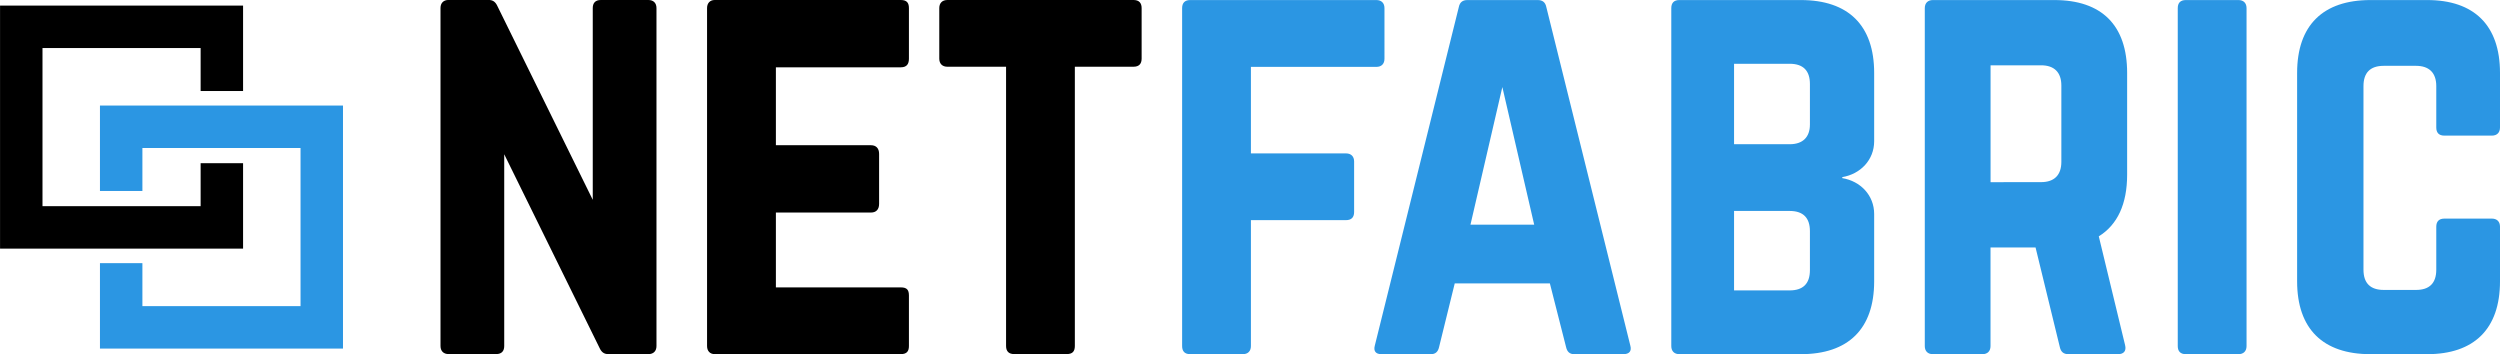 <?xml version="1.0" encoding="UTF-8" standalone="no"?>
<!-- Created with Inkscape (http://www.inkscape.org/) -->

<svg
   width="52.298mm"
   height="7.408mm"
   viewBox="0 0 52.298 7.408"
   version="1.1"
   id="svg1"
   inkscape:version="1.3.2 (1:1.3.2+202311252150+091e20ef0f)"
   sodipodi:docname="netfabric.svg"
   xmlns:inkscape="http://www.inkscape.org/namespaces/inkscape"
   xmlns:sodipodi="http://sodipodi.sourceforge.net/DTD/sodipodi-0.dtd"
   xmlns="http://www.w3.org/2000/svg"
   xmlns:svg="http://www.w3.org/2000/svg">
  <sodipodi:namedview
     id="namedview1"
     pagecolor="#ffffff"
     bordercolor="#666666"
     borderopacity="1.0"
     inkscape:showpageshadow="2"
     inkscape:pageopacity="0.0"
     inkscape:pagecheckerboard="0"
     inkscape:deskcolor="#d1d1d1"
     inkscape:document-units="mm"
     showgrid="false"
     inkscape:zoom="2.9631822"
     inkscape:cx="-10.967938"
     inkscape:cy="63.10783"
     inkscape:window-width="2496"
     inkscape:window-height="1376"
     inkscape:window-x="64"
     inkscape:window-y="27"
     inkscape:window-maximized="1"
     inkscape:current-layer="text1">
    <inkscape:grid
       id="grid1"
       units="px"
       originx="-76.814"
       originy="-65.037"
       spacingx="0.265"
       spacingy="0.265"
       empcolor="#3f3fff"
       empopacity="0.251"
       color="#3f3fff"
       opacity="0.125"
       empspacing="5"
       dotted="false"
       gridanglex="30"
       gridanglez="30"
       visible="false" />
  </sodipodi:namedview>
  <defs
     id="defs1" />
  <g
     inkscape:label="Layer 1"
     inkscape:groupmode="layer"
     id="layer1"
     transform="translate(-76.814,-65.037)">
    <g
       id="text1"
       style="font-size:10.583px;line-height:1.25;letter-spacing:0px;word-spacing:0px;stroke-width:0.265"
       aria-label="netfabric">
      <path
         style="font-family:Norwester;-inkscape-font-specification:Norwester"
         d="m 89.383,65.037 c -0.116,0 -0.169,0.064 -0.169,0.169 v 4.011 l -1.99,-4.043 c -0.042,-0.095 -0.095,-0.138 -0.19,-0.138 h -0.836 c -0.106,0 -0.169,0.064 -0.169,0.169 v 7.07 c 0,0.106 0.064,0.169 0.169,0.169 h 0.995 c 0.116,0 0.169,-0.064 0.169,-0.169 v -4.011 l 1.99,4.043 c 0.042,0.095 0.095,0.138 0.19,0.138 h 0.836 c 0.106,0 0.169,-0.064 0.169,-0.169 v -7.07 c 0,-0.106 -0.064,-0.169 -0.169,-0.169 z m 6.445,0.169 c 0,-0.106 -0.042,-0.169 -0.169,-0.169 h -3.895 c -0.095,0 -0.159,0.064 -0.159,0.169 v 7.07 c 0,0.106 0.064,0.169 0.159,0.169 h 3.895 c 0.127,0 0.169,-0.064 0.169,-0.169 v -1.058 c 0,-0.116 -0.042,-0.169 -0.169,-0.169 h -2.614 v -1.566 h 1.99 c 0.106,0 0.169,-0.064 0.169,-0.18 v -1.048 c 0,-0.116 -0.064,-0.18 -0.169,-0.18 h -1.99 v -1.63 h 2.614 c 0.127,0 0.169,-0.074 0.169,-0.18 z m 4.699,-0.169 c 0.116,0 0.169,0.064 0.169,0.169 v 1.058 c 0,0.106 -0.053,0.169 -0.169,0.169 h -1.228 v 5.842 c 0,0.116 -0.053,0.169 -0.169,0.169 H 98.029 c -0.106,0 -0.169,-0.053 -0.169,-0.169 v -5.842 h -1.228 c -0.106,0 -0.169,-0.064 -0.169,-0.169 v -1.058 c 0,-0.106 0.064,-0.169 0.169,-0.169 z"
         id="path3" />
      <path
         style="font-family:Norwester;-inkscape-font-specification:Norwester;fill:#2b96e3"
         d="m 105.776,65.207 c 0,-0.106 -0.064,-0.169 -0.169,-0.169 h -3.895 c -0.116,0 -0.169,0.064 -0.169,0.169 v 7.07 c 0,0.106 0.053,0.169 0.169,0.169 h 1.101 c 0.106,0 0.169,-0.064 0.169,-0.169 v -2.635 h 1.99 c 0.106,0 0.169,-0.053 0.169,-0.169 v -1.058 c 0,-0.106 -0.064,-0.169 -0.169,-0.169 h -1.99 v -1.81 h 2.625 c 0.106,0 0.169,-0.064 0.169,-0.169 z m 4.995,7.239 c 0.127,0 0.18,-0.064 0.148,-0.18 l -1.757,-7.08 c -0.021,-0.106 -0.085,-0.148 -0.18,-0.148 h -1.471 c -0.095,0 -0.159,0.042 -0.18,0.148 l -1.757,7.08 c -0.032,0.116 0.021,0.18 0.138,0.18 h 1.037 c 0.095,0 0.148,-0.053 0.169,-0.148 l 0.328,-1.333 h 1.99 l 0.339,1.333 c 0.021,0.095 0.074,0.148 0.169,0.148 z m -1.863,-2.709 h -1.333 l 0.667,-2.879 z m 7.112,-3.175 c 0,-0.995 -0.54,-1.524 -1.535,-1.524 h -2.54 c -0.106,0 -0.169,0.053 -0.169,0.169 v 7.07 c 0,0.106 0.064,0.169 0.169,0.169 h 2.54 c 0.995,0 1.535,-0.529 1.535,-1.524 v -1.408 c 0,-0.392 -0.286,-0.688 -0.667,-0.751 v -0.021 c 0.381,-0.064 0.667,-0.36 0.667,-0.751 z m -1.344,1.079 c 0,0.265 -0.148,0.413 -0.423,0.413 h -1.164 v -1.683 h 1.164 c 0.286,0 0.423,0.148 0.423,0.423 z m 0,3.048 c 0,0.286 -0.148,0.423 -0.423,0.423 h -1.164 v -1.662 h 1.164 c 0.286,0 0.423,0.148 0.423,0.423 z m 6.636,-4.127 c 0,-0.995 -0.529,-1.524 -1.524,-1.524 h -2.54 c -0.106,0 -0.169,0.064 -0.169,0.169 v 7.07 c 0,0.106 0.064,0.169 0.169,0.169 h 1.037 c 0.106,0 0.169,-0.064 0.169,-0.169 v -2.064 h 0.942 l 0.508,2.085 c 0.021,0.095 0.074,0.148 0.18,0.148 h 1.037 c 0.116,0 0.18,-0.064 0.148,-0.19 l -0.55,-2.275 c 0.392,-0.243 0.593,-0.677 0.593,-1.291 z m -2.857,2.286 v -2.445 h 1.058 c 0.275,0 0.423,0.148 0.423,0.423 v 1.598 c 0,0.275 -0.148,0.423 -0.423,0.423 z m 4.085,3.598 c -0.116,0 -0.169,-0.064 -0.169,-0.169 v -7.07 c 0,-0.106 0.053,-0.169 0.169,-0.169 h 1.101 c 0.106,0 0.169,0.064 0.169,0.169 v 7.07 c 0,0.106 -0.064,0.169 -0.169,0.169 z m 6.572,-5.884 c 0,-0.995 -0.54,-1.524 -1.524,-1.524 h -1.185 c -0.995,0 -1.535,0.529 -1.535,1.524 v 4.36 c 0,0.995 0.54,1.524 1.535,1.524 h 1.185 c 0.984,0 1.524,-0.529 1.524,-1.524 v -1.143 c 0,-0.106 -0.064,-0.169 -0.169,-0.169 h -0.995 c -0.116,0 -0.169,0.064 -0.169,0.169 v 0.9 c 0,0.286 -0.148,0.423 -0.423,0.423 h -0.677 c -0.275,0 -0.423,-0.138 -0.423,-0.423 v -3.842 c 0,-0.275 0.138,-0.423 0.423,-0.423 h 0.677 c 0.275,0 0.423,0.148 0.423,0.423 v 0.868 c 0,0.106 0.053,0.169 0.169,0.169 h 0.995 c 0.106,0 0.169,-0.064 0.169,-0.169 z"
         id="path4" />
    </g>
    <g
       id="g2"
       transform="translate(-0.529,-0.018)">
      <path
         style="fill:none;stroke:#000000;stroke-width:0.888;stroke-linecap:butt;stroke-linejoin:miter;stroke-dasharray:none;stroke-opacity:1"
         d="m 81.984,66.959 -10e-7,-1.343 h -4.196 v 4.196 h 4.196 l 10e-7,-1.343"
         id="path1"
         sodipodi:nodetypes="cccccc" />
      <path
         style="fill:none;stroke:#2b96e3;stroke-width:0.888;stroke-linecap:butt;stroke-linejoin:miter;stroke-dasharray:none;stroke-opacity:1"
         d="m 79.878,69.05 10e-7,-1.343 h 4.196 v 4.196 h -4.196 l -10e-7,-1.343"
         id="path2"
         sodipodi:nodetypes="cccccc" />
    </g>
  </g>
</svg>
